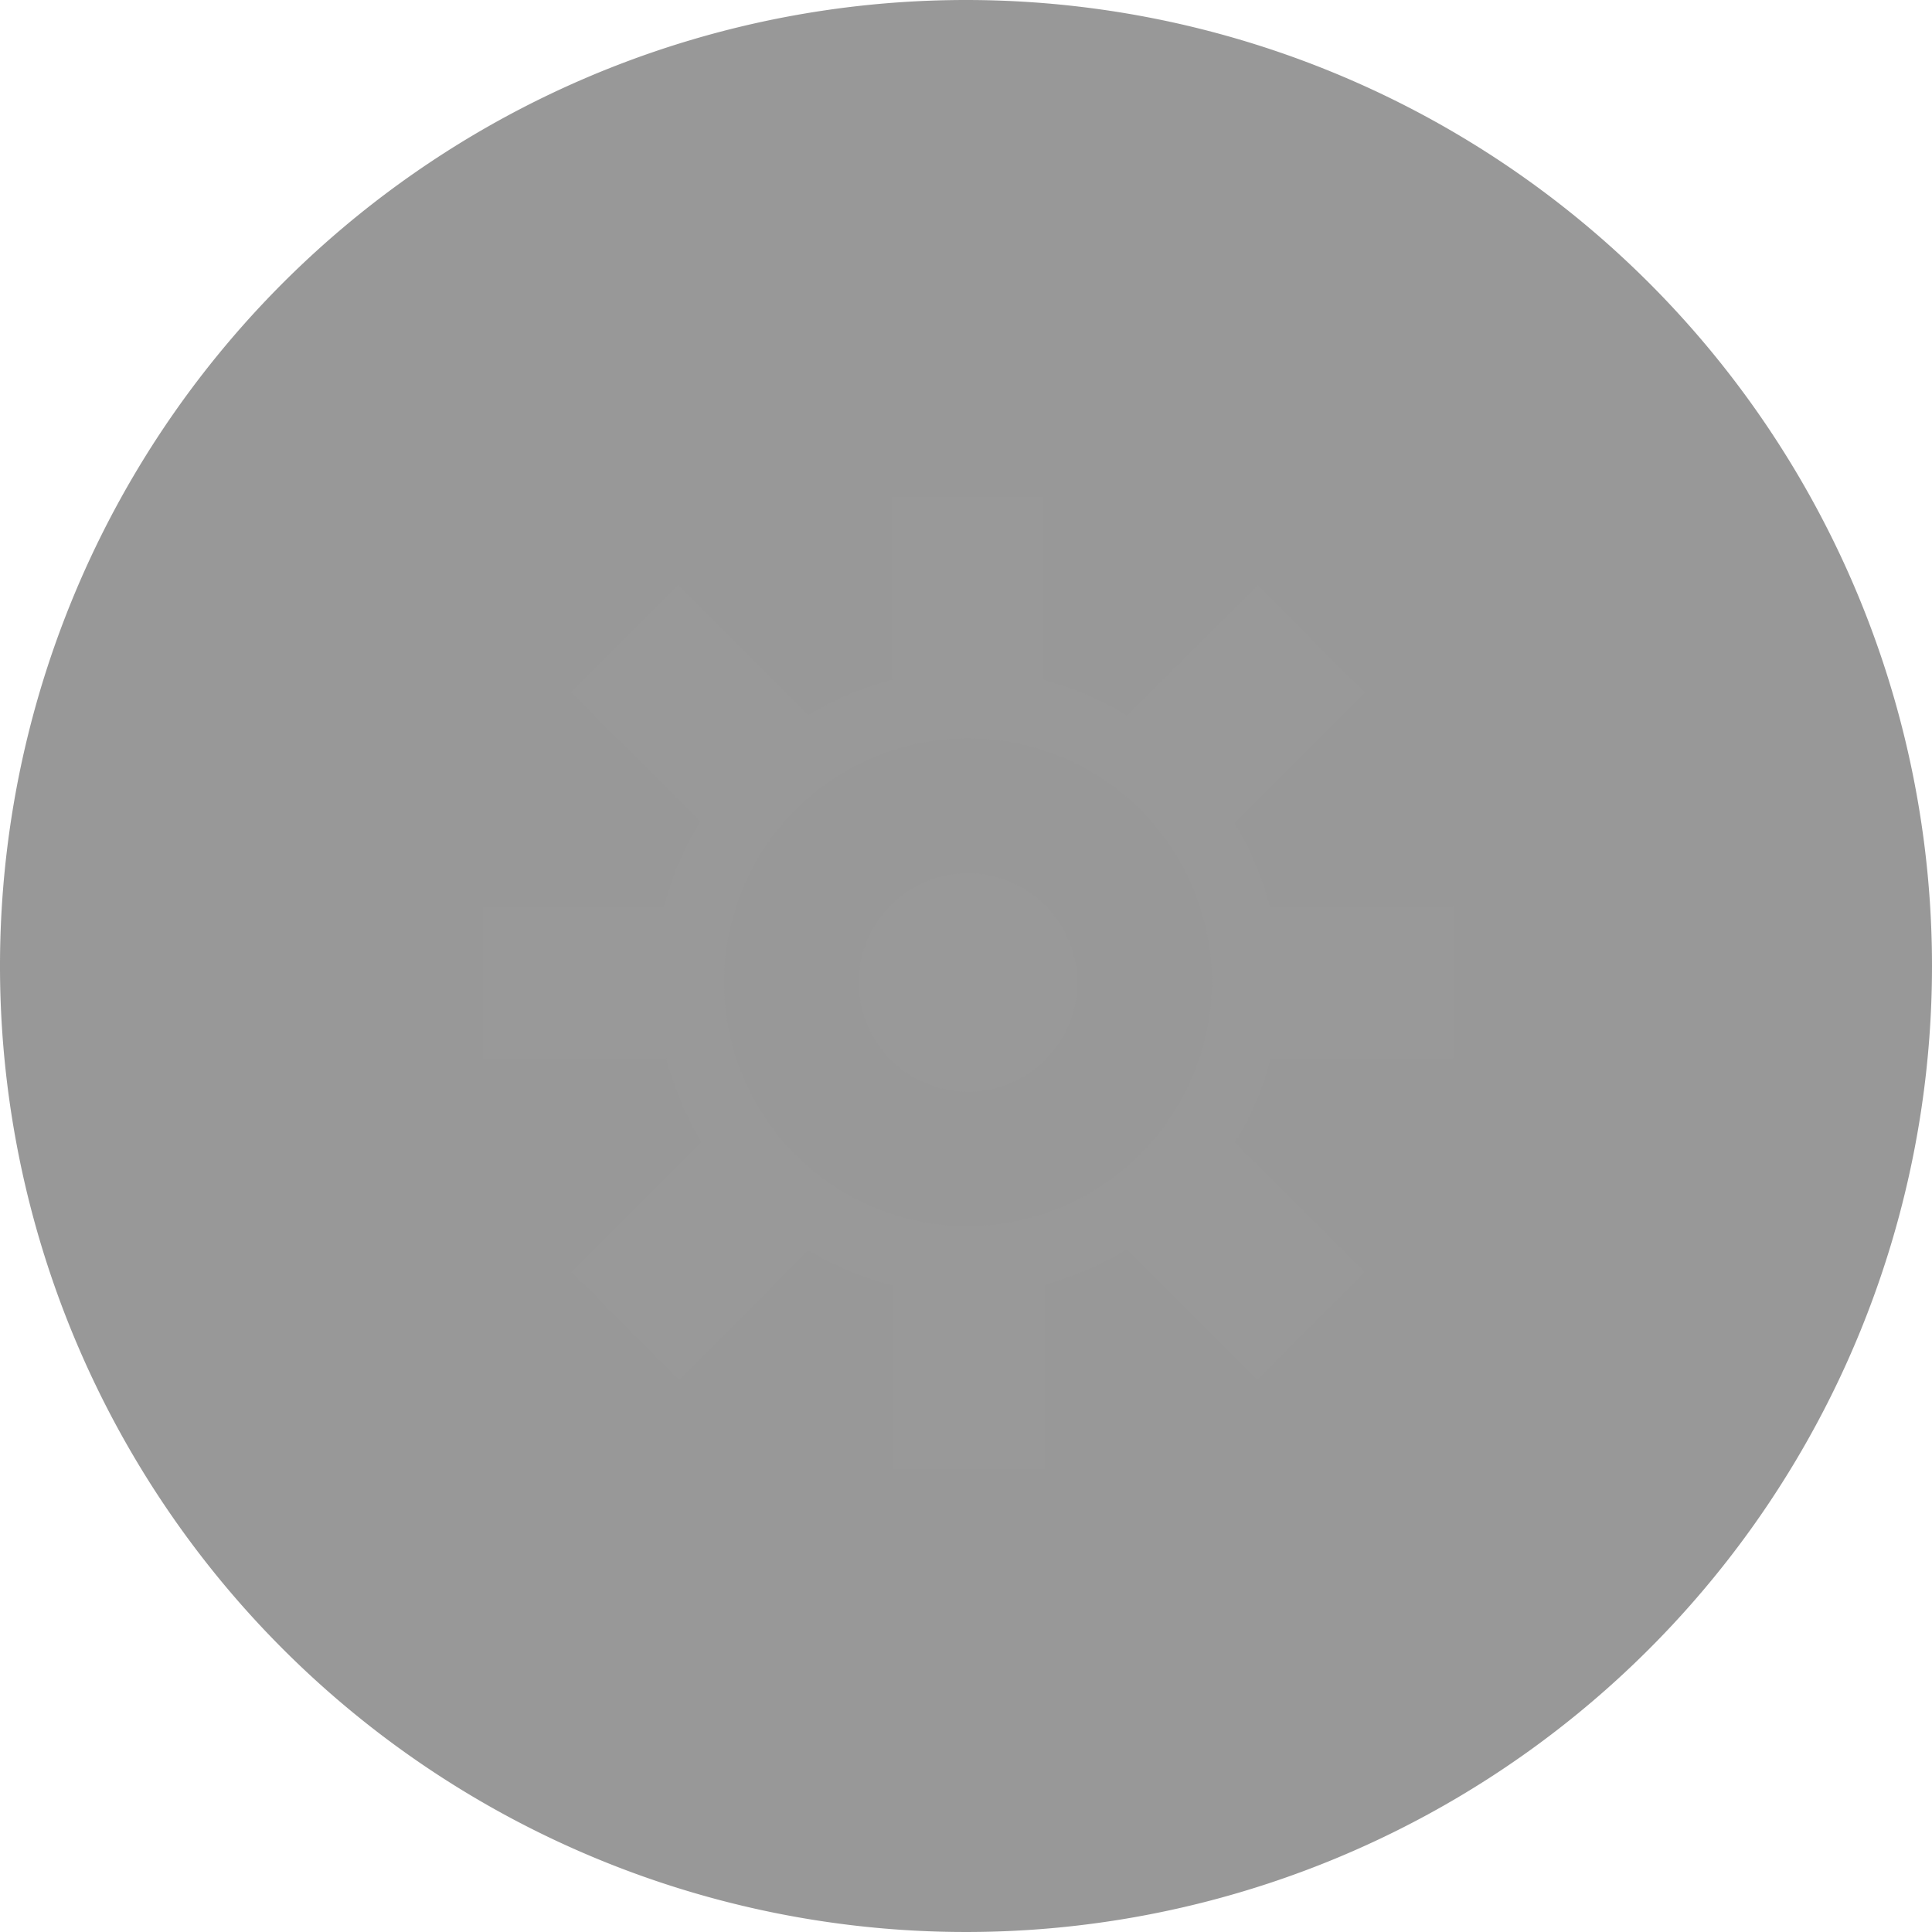 <svg xmlns="http://www.w3.org/2000/svg" viewBox="0 0 96 96"><defs><style>.cls-1{fill:#333;opacity:0.5;}.cls-2{fill:#999;}</style></defs><title>アセット 909</title><g id="レイヤー_2" data-name="レイヤー 2"><g id="メインメニュー"><g id="main_設定B"><path class="cls-1" d="M48,0A48,48,0,1,0,96,48,48,48,0,0,0,48,0Z"/><path class="cls-2" d="M48.09,43.39a5.43,5.43,0,1,0,5.44,5.48A5.45,5.45,0,0,0,48.09,43.39Z"/><path class="cls-2" d="M72.23,52.59V45.05H63.1a15.55,15.55,0,0,0-1.75-4.15l6.48-6.48L62.5,29.09,56,35.55a15.67,15.67,0,0,0-4.16-1.77V24.69H44.33v9.09a15.58,15.58,0,0,0-4.18,1.76L33.7,29.09l-5.33,5.33,6.42,6.42A15.07,15.07,0,0,0,33,45.05H24v7.54h9.11a16.19,16.19,0,0,0,1.74,4.17l-6.45,6.45,5.33,5.34,6.43-6.43a15.11,15.11,0,0,0,4.2,1.75V73h7.54V63.84A15.74,15.74,0,0,0,56,62.07l6.48,6.48,5.33-5.34-6.45-6.44a15.17,15.17,0,0,0,1.79-4.18ZM48.06,60.93a12.12,12.12,0,1,1,12.16-12A12.2,12.2,0,0,1,48.06,60.93Z"/></g></g></g></svg>